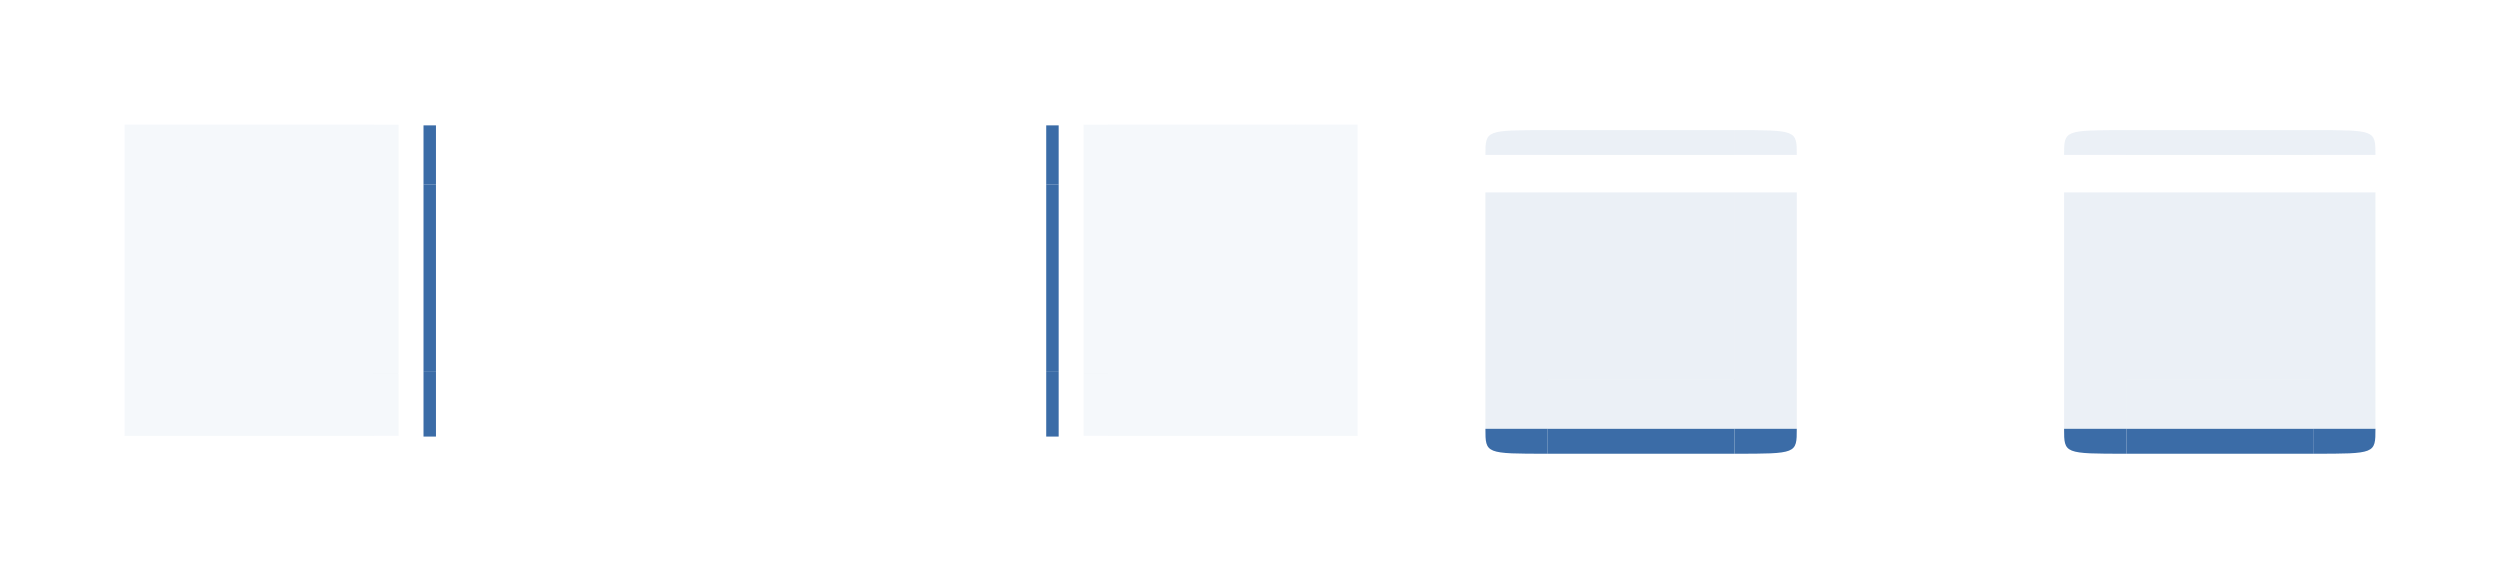 <?xml version="1.0" encoding="UTF-8" standalone="no"?>
<svg
   xmlns:osb="http://www.openswatchbook.org/uri/2009/osb"
   xmlns:dc="http://purl.org/dc/elements/1.1/"
   xmlns:cc="http://creativecommons.org/ns#"
   xmlns:rdf="http://www.w3.org/1999/02/22-rdf-syntax-ns#"
   xmlns:svg="http://www.w3.org/2000/svg"
   xmlns="http://www.w3.org/2000/svg"
   xmlns:xlink="http://www.w3.org/1999/xlink"
   xmlns:sodipodi="http://sodipodi.sourceforge.net/DTD/sodipodi-0.dtd"
   xmlns:inkscape="http://www.inkscape.org/namespaces/inkscape"
   id="svg2"
   version="1.1"
   height="45.447"
   width="200.723"
   inkscape:version="1.0.2 (e86c870879, 2021-01-15)"
   sodipodi:docname="tabbar.svg"
   viewBox="0 0 200.723 45.447">
  <sodipodi:namedview
     inkscape:document-rotation="0"
     inkscape:lockguides="false"
     showguides="false"
     inkscape:measure-end="4.25,-15.375"
     inkscape:measure-start="9.75,-27.5"
     inkscape:showpageshadow="false"
     inkscape:pagecheckerboard="false"
     pagecolor="#ffffff"
     bordercolor="#666666"
     borderopacity="1"
     objecttolerance="10"
     gridtolerance="10"
     guidetolerance="10"
     inkscape:pageopacity="0"
     inkscape:pageshadow="2"
     inkscape:window-width="1920"
     inkscape:window-height="1007"
     inkscape:document-units="px"
     id="namedview99"
     showgrid="false"
     inkscape:zoom="3.9999998"
     inkscape:cx="126.02469"
     inkscape:cy="36.675424"
     inkscape:current-layer="svg2"
     fit-margin-top="10"
     fit-margin-left="10"
     fit-margin-right="10"
     fit-margin-bottom="10"
     inkscape:window-x="0"
     inkscape:window-y="0"
     inkscape:window-maximized="1">
    <inkscape:grid
       originy="-0.741"
       originx="109.263"
       id="grid1015"
       type="xygrid" />
  </sodipodi:namedview>
  <defs
     id="defs4">
    <linearGradient
       id="hilight"
       osb:paint="solid">
      <stop
         style="stop-color:#b8b1b1;stop-opacity:1;;opacity:1"
         offset="0"
         id="stop5764" />
    </linearGradient>
    <linearGradient
       id="activetab-4"
       osb:paint="solid">
      <stop
         style="stop-color:#ffffff;stop-opacity:0.09;;opacity:1"
         offset="0"
         id="stop5758" />
    </linearGradient>
    <style
       id="current-color-scheme"
       type="text/css">
      }</style>
    <linearGradient
       inkscape:collect="always"
       xlink:href="#activetab-4"
       id="linearGradient5768"
       x1="38"
       y1="-88.5"
       x2="43"
       y2="-88.5"
       gradientUnits="userSpaceOnUse"
       gradientTransform="translate(-28,66)" />
    <linearGradient
       inkscape:collect="always"
       xlink:href="#activetab-4"
       id="linearGradient5774"
       x1="38"
       y1="-76.5"
       x2="43"
       y2="-76.5"
       gradientUnits="userSpaceOnUse"
       gradientTransform="matrix(1,0,0,-1,-28,-64)" />
    <linearGradient
       inkscape:collect="always"
       xlink:href="#activetab-4"
       id="linearGradient5780"
       x1="43"
       y1="-76.5"
       x2="58"
       y2="-76.5"
       gradientUnits="userSpaceOnUse"
       gradientTransform="translate(-28,64)" />
    <linearGradient
       inkscape:collect="always"
       xlink:href="#activetab-4"
       id="linearGradient5786"
       x1="58"
       y1="-76.5"
       x2="63"
       y2="-76.5"
       gradientUnits="userSpaceOnUse"
       gradientTransform="matrix(1,0,0,-1,-28,-64)" />
    <linearGradient
       inkscape:collect="always"
       xlink:href="#activetab-4"
       id="linearGradient5792"
       x1="58"
       y1="-88.5"
       x2="63"
       y2="-88.5"
       gradientUnits="userSpaceOnUse"
       gradientTransform="translate(-28,66)" />
    <linearGradient
       inkscape:collect="always"
       xlink:href="#activetab-4"
       id="linearGradient5804"
       x1="43"
       y1="-88.5"
       x2="58"
       y2="-88.5"
       gradientUnits="userSpaceOnUse"
       gradientTransform="translate(-28,66)" />
    <linearGradient
       inkscape:collect="always"
       xlink:href="#activetab-4"
       id="linearGradient5938"
       gradientUnits="userSpaceOnUse"
       x1="43.612"
       y1="104.806"
       x2="58.612"
       y2="104.806"
       gradientTransform="translate(-30.122,-65.059)" />
    <linearGradient
       inkscape:collect="always"
       xlink:href="#hilight"
       id="linearGradient5940"
       gradientUnits="userSpaceOnUse"
       x1="43.612"
       y1="104.806"
       x2="58.612"
       y2="104.806"
       gradientTransform="matrix(1,0,0,2,-30.122,-172.365)" />
    <linearGradient
       inkscape:collect="always"
       xlink:href="#activetab-4"
       id="linearGradient5566"
       x1="77.461"
       y1="-23.241"
       x2="92.461"
       y2="-23.241"
       gradientUnits="userSpaceOnUse"
       gradientTransform="translate(-16)" />
    <linearGradient
       inkscape:collect="always"
       xlink:href="#activetab-4"
       id="linearGradient5568"
       x1="92.461"
       y1="-23.241"
       x2="97.461"
       y2="-23.241"
       gradientUnits="userSpaceOnUse"
       gradientTransform="translate(-16)" />
    <linearGradient
       inkscape:collect="always"
       xlink:href="#activetab-4"
       id="linearGradient5570"
       x1="72.461"
       y1="-23.241"
       x2="77.461"
       y2="-23.241"
       gradientUnits="userSpaceOnUse"
       gradientTransform="translate(-16)" />
    <linearGradient
       inkscape:collect="always"
       xlink:href="#activetab-4"
       id="linearGradient5572"
       x1="77.461"
       y1="-13.241"
       x2="92.461"
       y2="-13.241"
       gradientUnits="userSpaceOnUse"
       gradientTransform="translate(-16)" />
    <linearGradient
       inkscape:collect="always"
       xlink:href="#activetab-4"
       id="linearGradient5574"
       x1="92.461"
       y1="-13.241"
       x2="97.461"
       y2="-13.241"
       gradientUnits="userSpaceOnUse"
       gradientTransform="matrix(1,0,0,-1,-16,0)" />
    <linearGradient
       inkscape:collect="always"
       xlink:href="#activetab-4"
       id="linearGradient5576"
       x1="72.461"
       y1="-13.241"
       x2="77.461"
       y2="-13.241"
       gradientUnits="userSpaceOnUse"
       gradientTransform="matrix(1,0,0,-1,-16,0)" />
    <linearGradient
       inkscape:collect="always"
       xlink:href="#activetab-4"
       id="linearGradient2051"
       gradientUnits="userSpaceOnUse"
       gradientTransform="matrix(0.333,0,0,0.6,18.831,-30.826)"
       x1="43.612"
       y1="104.806"
       x2="58.612"
       y2="104.806" />
    <linearGradient
       inkscape:collect="always"
       xlink:href="#hilight"
       id="linearGradient2053"
       gradientUnits="userSpaceOnUse"
       gradientTransform="matrix(1,0,0,2,-30.122,-172.365)"
       x1="43.612"
       y1="104.806"
       x2="58.612"
       y2="104.806" />
    <linearGradient
       inkscape:collect="always"
       xlink:href="#hilight"
       id="linearGradient2063"
       gradientUnits="userSpaceOnUse"
       gradientTransform="matrix(1,0,0,2,-30.122,-172.365)"
       x1="43.612"
       y1="104.806"
       x2="58.612"
       y2="104.806" />
    <linearGradient
       inkscape:collect="always"
       xlink:href="#activetab-4"
       id="linearGradient2083"
       gradientUnits="userSpaceOnUse"
       gradientTransform="translate(-30.122,-65.059)"
       x1="43.612"
       y1="104.806"
       x2="58.612"
       y2="104.806" />
    <linearGradient
       inkscape:collect="always"
       xlink:href="#hilight"
       id="linearGradient2085"
       gradientUnits="userSpaceOnUse"
       gradientTransform="matrix(1,0,0,2,-30.122,-172.365)"
       x1="43.612"
       y1="104.806"
       x2="58.612"
       y2="104.806" />
    <linearGradient
       inkscape:collect="always"
       xlink:href="#hilight"
       id="linearGradient2089"
       gradientUnits="userSpaceOnUse"
       gradientTransform="matrix(1,0,0,2,-30.122,-172.365)"
       x1="43.612"
       y1="104.806"
       x2="58.612"
       y2="104.806" />
    <linearGradient
       inkscape:collect="always"
       xlink:href="#hilight"
       id="linearGradient2093"
       gradientUnits="userSpaceOnUse"
       gradientTransform="matrix(1,0,0,2,-30.122,-172.365)"
       x1="43.612"
       y1="104.806"
       x2="58.612"
       y2="104.806" />
    <linearGradient
       inkscape:collect="always"
       xlink:href="#activetab-4"
       id="linearGradient872"
       gradientUnits="userSpaceOnUse"
       gradientTransform="matrix(1,0,0,-1,-62.461,-0.741)"
       x1="72.461"
       y1="-13.241"
       x2="77.461"
       y2="-13.241" />
    <linearGradient
       inkscape:collect="always"
       xlink:href="#activetab-4"
       id="linearGradient887"
       gradientUnits="userSpaceOnUse"
       gradientTransform="matrix(0.333,0,0,0.6,18.831,-30.826)"
       x1="43.612"
       y1="104.806"
       x2="58.612"
       y2="104.806" />
    <linearGradient
       inkscape:collect="always"
       xlink:href="#activetab-4"
       id="linearGradient880"
       gradientUnits="userSpaceOnUse"
       gradientTransform="matrix(0.333,0,0,0.6,18.831,-30.826)"
       x1="43.612"
       y1="104.806"
       x2="58.612"
       y2="104.806" />
    <linearGradient
       inkscape:collect="always"
       xlink:href="#activetab-4"
       id="linearGradient888"
       gradientUnits="userSpaceOnUse"
       gradientTransform="matrix(0.333,0,0,0.6,18.831,-30.826)"
       x1="43.612"
       y1="104.806"
       x2="58.612"
       y2="104.806" />
    <linearGradient
       inkscape:collect="always"
       xlink:href="#activetab-4-822"
       id="linearGradient5572-436"
       x1="77.461"
       y1="-13.241"
       x2="92.461"
       y2="-13.241"
       gradientUnits="userSpaceOnUse"
       gradientTransform="translate(-16)" />
    <linearGradient
       id="activetab-4-822"
       osb:paint="solid">
      <stop
         style="stop-color:#ffffff;stop-opacity:0.09;;opacity:1"
         offset="0"
         id="stop1123" />
    </linearGradient>
    <linearGradient
       inkscape:collect="always"
       xlink:href="#activetab-4-533"
       id="linearGradient880-714"
       gradientUnits="userSpaceOnUse"
       gradientTransform="matrix(0.333,0,0,0.6,18.831,-30.826)"
       x1="43.612"
       y1="104.806"
       x2="58.612"
       y2="104.806" />
    <linearGradient
       id="activetab-4-533"
       osb:paint="solid">
      <stop
         style="stop-color:#ffffff;stop-opacity:0.09;;opacity:1"
         offset="0"
         id="stop1127" />
    </linearGradient>
    <linearGradient
       inkscape:collect="always"
       xlink:href="#activetab-4-107"
       id="linearGradient5574-167"
       x1="92.461"
       y1="-13.241"
       x2="97.461"
       y2="-13.241"
       gradientUnits="userSpaceOnUse"
       gradientTransform="matrix(1,0,0,-1,-16,0)" />
    <linearGradient
       id="activetab-4-107"
       osb:paint="solid">
      <stop
         style="stop-color:#ffffff;stop-opacity:0.09;;opacity:1"
         offset="0"
         id="stop1131" />
    </linearGradient>
    <linearGradient
       inkscape:collect="always"
       xlink:href="#activetab-4-59"
       id="linearGradient5570-569"
       x1="72.461"
       y1="-23.241"
       x2="77.461"
       y2="-23.241"
       gradientUnits="userSpaceOnUse"
       gradientTransform="translate(-16)" />
    <linearGradient
       id="activetab-4-59"
       osb:paint="solid">
      <stop
         style="stop-color:#ffffff;stop-opacity:0.09;;opacity:1"
         offset="0"
         id="stop1135" />
    </linearGradient>
    <linearGradient
       inkscape:collect="always"
       xlink:href="#activetab-4-313"
       id="linearGradient5576-214"
       x1="72.461"
       y1="-13.241"
       x2="77.461"
       y2="-13.241"
       gradientUnits="userSpaceOnUse"
       gradientTransform="matrix(1,0,0,-1,-16,0)" />
    <linearGradient
       id="activetab-4-313"
       osb:paint="solid">
      <stop
         style="stop-color:#ffffff;stop-opacity:0.09;;opacity:1"
         offset="0"
         id="stop1139" />
    </linearGradient>
    <linearGradient
       inkscape:collect="always"
       xlink:href="#activetab-4-325"
       id="linearGradient5938-309"
       gradientUnits="userSpaceOnUse"
       x1="43.612"
       y1="104.806"
       x2="58.612"
       y2="104.806"
       gradientTransform="translate(-30.122,-65.059)" />
    <linearGradient
       id="activetab-4-325"
       osb:paint="solid">
      <stop
         style="stop-color:#ffffff;stop-opacity:0.09;;opacity:1"
         offset="0"
         id="stop1143" />
    </linearGradient>
    <linearGradient
       inkscape:collect="always"
       xlink:href="#activetab-4-858"
       id="linearGradient2083-809"
       gradientUnits="userSpaceOnUse"
       gradientTransform="translate(-30.122,-65.059)"
       x1="43.612"
       y1="104.806"
       x2="58.612"
       y2="104.806" />
    <linearGradient
       id="activetab-4-858"
       osb:paint="solid">
      <stop
         style="stop-color:#ffffff;stop-opacity:0.09;;opacity:1"
         offset="0"
         id="stop1147" />
    </linearGradient>
    <linearGradient
       inkscape:collect="always"
       xlink:href="#activetab-4-46"
       id="linearGradient2051-708"
       gradientUnits="userSpaceOnUse"
       gradientTransform="matrix(0.333,0,0,0.6,18.831,-30.826)"
       x1="43.612"
       y1="104.806"
       x2="58.612"
       y2="104.806" />
    <linearGradient
       id="activetab-4-46"
       osb:paint="solid">
      <stop
         style="stop-color:#ffffff;stop-opacity:0.09;;opacity:1"
         offset="0"
         id="stop1151" />
    </linearGradient>
    <linearGradient
       inkscape:collect="always"
       xlink:href="#activetab-4-221"
       id="linearGradient5768-165"
       x1="38"
       y1="-88.5"
       x2="43"
       y2="-88.5"
       gradientUnits="userSpaceOnUse"
       gradientTransform="translate(-28,66)" />
    <linearGradient
       id="activetab-4-221"
       osb:paint="solid">
      <stop
         style="stop-color:#ffffff;stop-opacity:0.09;;opacity:1"
         offset="0"
         id="stop1155" />
    </linearGradient>
    <linearGradient
       inkscape:collect="always"
       xlink:href="#activetab-4-836"
       id="linearGradient872-468"
       gradientUnits="userSpaceOnUse"
       gradientTransform="matrix(1,0,0,-1,-62.461,-0.741)"
       x1="72.461"
       y1="-13.241"
       x2="77.461"
       y2="-13.241" />
    <linearGradient
       id="activetab-4-836"
       osb:paint="solid">
      <stop
         style="stop-color:#ffffff;stop-opacity:0.09;;opacity:1"
         offset="0"
         id="stop1159" />
    </linearGradient>
    <linearGradient
       inkscape:collect="always"
       xlink:href="#activetab-4-80"
       id="linearGradient887-999"
       gradientUnits="userSpaceOnUse"
       gradientTransform="matrix(0.333,0,0,0.6,18.831,-30.826)"
       x1="43.612"
       y1="104.806"
       x2="58.612"
       y2="104.806" />
    <linearGradient
       id="activetab-4-80"
       osb:paint="solid">
      <stop
         style="stop-color:#ffffff;stop-opacity:0.09;;opacity:1"
         offset="0"
         id="stop1163" />
    </linearGradient>
    <linearGradient
       inkscape:collect="always"
       xlink:href="#activetab-4-924"
       id="linearGradient5804-390"
       x1="43"
       y1="-88.5"
       x2="58"
       y2="-88.5"
       gradientUnits="userSpaceOnUse"
       gradientTransform="translate(-28,66)" />
    <linearGradient
       id="activetab-4-924"
       osb:paint="solid">
      <stop
         style="stop-color:#ffffff;stop-opacity:0.09;;opacity:1"
         offset="0"
         id="stop1167" />
    </linearGradient>
    <linearGradient
       inkscape:collect="always"
       xlink:href="#activetab-4-974"
       id="linearGradient888-846"
       gradientUnits="userSpaceOnUse"
       gradientTransform="matrix(0.333,0,0,0.6,18.831,-30.826)"
       x1="43.612"
       y1="104.806"
       x2="58.612"
       y2="104.806" />
    <linearGradient
       id="activetab-4-974"
       osb:paint="solid">
      <stop
         style="stop-color:#ffffff;stop-opacity:0.09;;opacity:1"
         offset="0"
         id="stop1171" />
    </linearGradient>
    <linearGradient
       inkscape:collect="always"
       xlink:href="#activetab-4-776"
       id="linearGradient5786-913"
       x1="58"
       y1="-76.5"
       x2="63"
       y2="-76.5"
       gradientUnits="userSpaceOnUse"
       gradientTransform="matrix(1,0,0,-1,-28,-64)" />
    <linearGradient
       id="activetab-4-776"
       osb:paint="solid">
      <stop
         style="stop-color:#ffffff;stop-opacity:0.09;;opacity:1"
         offset="0"
         id="stop1175" />
    </linearGradient>
    <linearGradient
       inkscape:collect="always"
       xlink:href="#activetab-4-279"
       id="linearGradient5568-961"
       x1="92.461"
       y1="-23.241"
       x2="97.461"
       y2="-23.241"
       gradientUnits="userSpaceOnUse"
       gradientTransform="translate(-16)" />
    <linearGradient
       id="activetab-4-279"
       osb:paint="solid">
      <stop
         style="stop-color:#ffffff;stop-opacity:0.09;;opacity:1"
         offset="0"
         id="stop1179" />
    </linearGradient>
    <linearGradient
       inkscape:collect="always"
       xlink:href="#activetab-4-547"
       id="linearGradient5566-716"
       x1="77.461"
       y1="-23.241"
       x2="92.461"
       y2="-23.241"
       gradientUnits="userSpaceOnUse"
       gradientTransform="translate(-16)" />
    <linearGradient
       id="activetab-4-547"
       osb:paint="solid">
      <stop
         style="stop-color:#ffffff;stop-opacity:0.09;;opacity:1"
         offset="0"
         id="stop1183" />
    </linearGradient>
    <linearGradient
       inkscape:collect="always"
       xlink:href="#activetab-4-808"
       id="linearGradient5780-337"
       x1="43"
       y1="-76.5"
       x2="58"
       y2="-76.5"
       gradientUnits="userSpaceOnUse"
       gradientTransform="translate(-28,64)" />
    <linearGradient
       id="activetab-4-808"
       osb:paint="solid">
      <stop
         style="stop-color:#ffffff;stop-opacity:0.09;;opacity:1"
         offset="0"
         id="stop1187" />
    </linearGradient>
    <linearGradient
       inkscape:collect="always"
       xlink:href="#activetab-4-409"
       id="linearGradient5792-4"
       x1="58"
       y1="-88.5"
       x2="63"
       y2="-88.5"
       gradientUnits="userSpaceOnUse"
       gradientTransform="translate(-28,66)" />
    <linearGradient
       id="activetab-4-409"
       osb:paint="solid">
      <stop
         style="stop-color:#ffffff;stop-opacity:0.09;;opacity:1"
         offset="0"
         id="stop1191" />
    </linearGradient>
    <linearGradient
       inkscape:collect="always"
       xlink:href="#activetab-4-776-595"
       id="linearGradient5786-913-851"
       x1="58"
       y1="-76.5"
       x2="63"
       y2="-76.5"
       gradientUnits="userSpaceOnUse"
       gradientTransform="matrix(1,0,0,-1,-28,-64)" />
    <linearGradient
       id="activetab-4-776-595"
       osb:paint="solid">
      <stop
         style="stop-color:#ffffff;stop-opacity:0.09;;opacity:1"
         offset="0"
         id="stop1429" />
    </linearGradient>
    <linearGradient
       inkscape:collect="always"
       xlink:href="#activetab-4-808-217"
       id="linearGradient5780-337-461"
       x1="43"
       y1="-76.5"
       x2="58"
       y2="-76.5"
       gradientUnits="userSpaceOnUse"
       gradientTransform="translate(-28,64)" />
    <linearGradient
       id="activetab-4-808-217"
       osb:paint="solid">
      <stop
         style="stop-color:#ffffff;stop-opacity:0.09;;opacity:1"
         offset="0"
         id="stop1433" />
    </linearGradient>
    <linearGradient
       inkscape:collect="always"
       xlink:href="#activetab-4-221-382"
       id="linearGradient5768-165-251"
       x1="38"
       y1="-88.5"
       x2="43"
       y2="-88.5"
       gradientUnits="userSpaceOnUse"
       gradientTransform="translate(-28,66)" />
    <linearGradient
       id="activetab-4-221-382"
       osb:paint="solid">
      <stop
         style="stop-color:#ffffff;stop-opacity:0.09;;opacity:1"
         offset="0"
         id="stop1437" />
    </linearGradient>
    <linearGradient
       inkscape:collect="always"
       xlink:href="#activetab-4-409-159"
       id="linearGradient5792-4-42"
       x1="58"
       y1="-88.5"
       x2="63"
       y2="-88.5"
       gradientUnits="userSpaceOnUse"
       gradientTransform="translate(-28,66)" />
    <linearGradient
       id="activetab-4-409-159"
       osb:paint="solid">
      <stop
         style="stop-color:#ffffff;stop-opacity:0.09;;opacity:1"
         offset="0"
         id="stop1441" />
    </linearGradient>
    <linearGradient
       inkscape:collect="always"
       xlink:href="#activetab-4-924-268"
       id="linearGradient5804-390-939"
       x1="43"
       y1="-88.5"
       x2="58"
       y2="-88.5"
       gradientUnits="userSpaceOnUse"
       gradientTransform="translate(-28,66)" />
    <linearGradient
       id="activetab-4-924-268"
       osb:paint="solid">
      <stop
         style="stop-color:#ffffff;stop-opacity:0.09;;opacity:1"
         offset="0"
         id="stop1445" />
    </linearGradient>
    <linearGradient
       inkscape:collect="always"
       xlink:href="#activetab-4-325-345"
       id="linearGradient5938-309-284"
       gradientUnits="userSpaceOnUse"
       x1="43.612"
       y1="104.806"
       x2="58.612"
       y2="104.806"
       gradientTransform="translate(-30.122,-65.059)" />
    <linearGradient
       id="activetab-4-325-345"
       osb:paint="solid">
      <stop
         style="stop-color:#ffffff;stop-opacity:0.09;;opacity:1"
         offset="0"
         id="stop1449" />
    </linearGradient>
    <linearGradient
       inkscape:collect="always"
       xlink:href="#activetab-4-313-88"
       id="linearGradient5576-214-315"
       x1="72.461"
       y1="-13.241"
       x2="77.461"
       y2="-13.241"
       gradientUnits="userSpaceOnUse"
       gradientTransform="matrix(1,0,0,-1,-16,0)" />
    <linearGradient
       id="activetab-4-313-88"
       osb:paint="solid">
      <stop
         style="stop-color:#ffffff;stop-opacity:0.09;;opacity:1"
         offset="0"
         id="stop1453" />
    </linearGradient>
    <linearGradient
       inkscape:collect="always"
       xlink:href="#activetab-4-107-919"
       id="linearGradient5574-167-955"
       x1="92.461"
       y1="-13.241"
       x2="97.461"
       y2="-13.241"
       gradientUnits="userSpaceOnUse"
       gradientTransform="matrix(1,0,0,-1,-16,0)" />
    <linearGradient
       id="activetab-4-107-919"
       osb:paint="solid">
      <stop
         style="stop-color:#ffffff;stop-opacity:0.09;;opacity:1"
         offset="0"
         id="stop1457" />
    </linearGradient>
    <linearGradient
       inkscape:collect="always"
       xlink:href="#activetab-4-822-394"
       id="linearGradient5572-436-698"
       x1="77.461"
       y1="-13.241"
       x2="92.461"
       y2="-13.241"
       gradientUnits="userSpaceOnUse"
       gradientTransform="translate(-16)" />
    <linearGradient
       id="activetab-4-822-394"
       osb:paint="solid">
      <stop
         style="stop-color:#ffffff;stop-opacity:0.09;;opacity:1"
         offset="0"
         id="stop1461" />
    </linearGradient>
    <linearGradient
       inkscape:collect="always"
       xlink:href="#activetab-4-59-17"
       id="linearGradient5570-569-389"
       x1="72.461"
       y1="-23.241"
       x2="77.461"
       y2="-23.241"
       gradientUnits="userSpaceOnUse"
       gradientTransform="translate(-16)" />
    <linearGradient
       id="activetab-4-59-17"
       osb:paint="solid">
      <stop
         style="stop-color:#ffffff;stop-opacity:0.09;;opacity:1"
         offset="0"
         id="stop1465" />
    </linearGradient>
    <linearGradient
       inkscape:collect="always"
       xlink:href="#activetab-4-279-482"
       id="linearGradient5568-961-444"
       x1="92.461"
       y1="-23.241"
       x2="97.461"
       y2="-23.241"
       gradientUnits="userSpaceOnUse"
       gradientTransform="translate(-16)" />
    <linearGradient
       id="activetab-4-279-482"
       osb:paint="solid">
      <stop
         style="stop-color:#ffffff;stop-opacity:0.09;;opacity:1"
         offset="0"
         id="stop1469" />
    </linearGradient>
    <linearGradient
       inkscape:collect="always"
       xlink:href="#activetab-4-547-173"
       id="linearGradient5566-716-570"
       x1="77.461"
       y1="-23.241"
       x2="92.461"
       y2="-23.241"
       gradientUnits="userSpaceOnUse"
       gradientTransform="translate(-16)" />
    <linearGradient
       id="activetab-4-547-173"
       osb:paint="solid">
      <stop
         style="stop-color:#ffffff;stop-opacity:0.09;;opacity:1"
         offset="0"
         id="stop1473" />
    </linearGradient>
    <linearGradient
       inkscape:collect="always"
       xlink:href="#activetab-4-46-821"
       id="linearGradient2051-708-888"
       gradientUnits="userSpaceOnUse"
       gradientTransform="matrix(0.333,0,0,0.6,18.831,-30.826)"
       x1="43.612"
       y1="104.806"
       x2="58.612"
       y2="104.806" />
    <linearGradient
       id="activetab-4-46-821"
       osb:paint="solid">
      <stop
         style="stop-color:#ffffff;stop-opacity:0.09;;opacity:1"
         offset="0"
         id="stop1477" />
    </linearGradient>
    <linearGradient
       inkscape:collect="always"
       xlink:href="#activetab-4-858-597"
       id="linearGradient2083-809-626"
       gradientUnits="userSpaceOnUse"
       gradientTransform="translate(-30.122,-65.059)"
       x1="43.612"
       y1="104.806"
       x2="58.612"
       y2="104.806" />
    <linearGradient
       id="activetab-4-858-597"
       osb:paint="solid">
      <stop
         style="stop-color:#ffffff;stop-opacity:0.09;;opacity:1"
         offset="0"
         id="stop1481" />
    </linearGradient>
    <linearGradient
       inkscape:collect="always"
       xlink:href="#activetab-4-836-575"
       id="linearGradient872-468-406"
       gradientUnits="userSpaceOnUse"
       gradientTransform="matrix(1,0,0,-1,-62.461,-0.741)"
       x1="72.461"
       y1="-13.241"
       x2="77.461"
       y2="-13.241" />
    <linearGradient
       id="activetab-4-836-575"
       osb:paint="solid">
      <stop
         style="stop-color:#ffffff;stop-opacity:0.09;;opacity:1"
         offset="0"
         id="stop1485" />
    </linearGradient>
    <linearGradient
       inkscape:collect="always"
       xlink:href="#activetab-4-80-509"
       id="linearGradient887-999-964"
       gradientUnits="userSpaceOnUse"
       gradientTransform="matrix(0.333,0,0,0.6,18.831,-30.826)"
       x1="43.612"
       y1="104.806"
       x2="58.612"
       y2="104.806" />
    <linearGradient
       id="activetab-4-80-509"
       osb:paint="solid">
      <stop
         style="stop-color:#ffffff;stop-opacity:0.09;;opacity:1"
         offset="0"
         id="stop1489" />
    </linearGradient>
    <linearGradient
       inkscape:collect="always"
       xlink:href="#activetab-4-533-473"
       id="linearGradient880-714-480"
       gradientUnits="userSpaceOnUse"
       gradientTransform="matrix(0.333,0,0,0.6,18.831,-30.826)"
       x1="43.612"
       y1="104.806"
       x2="58.612"
       y2="104.806" />
    <linearGradient
       id="activetab-4-533-473"
       osb:paint="solid">
      <stop
         style="stop-color:#ffffff;stop-opacity:0.09;;opacity:1"
         offset="0"
         id="stop1493" />
    </linearGradient>
    <linearGradient
       inkscape:collect="always"
       xlink:href="#activetab-4-974-907"
       id="linearGradient888-846-227"
       gradientUnits="userSpaceOnUse"
       gradientTransform="matrix(0.333,0,0,0.6,18.831,-30.826)"
       x1="43.612"
       y1="104.806"
       x2="58.612"
       y2="104.806" />
    <linearGradient
       id="activetab-4-974-907"
       osb:paint="solid">
      <stop
         style="stop-color:#ffffff;stop-opacity:0.09;;opacity:1"
         offset="0"
         id="stop1497" />
    </linearGradient>
    <linearGradient
       id="activetab-4-776-595-752"
       osb:paint="solid">
      <stop
         style="stop-color:#ffffff;stop-opacity:0.09;;opacity:1"
         offset="0"
         id="stop1843" />
    </linearGradient>
    <linearGradient
       id="activetab-4-808-217-346"
       osb:paint="solid">
      <stop
         style="stop-color:#ffffff;stop-opacity:0.09;;opacity:1"
         offset="0"
         id="stop1847" />
    </linearGradient>
    <linearGradient
       id="activetab-4-221-382-125"
       osb:paint="solid">
      <stop
         style="stop-color:#ffffff;stop-opacity:0.09;;opacity:1"
         offset="0"
         id="stop1851" />
    </linearGradient>
    <linearGradient
       id="activetab-4-409-159-663"
       osb:paint="solid">
      <stop
         style="stop-color:#ffffff;stop-opacity:0.09;;opacity:1"
         offset="0"
         id="stop1855" />
    </linearGradient>
    <linearGradient
       id="activetab-4-924-268-9"
       osb:paint="solid">
      <stop
         style="stop-color:#ffffff;stop-opacity:0.09;;opacity:1"
         offset="0"
         id="stop1859" />
    </linearGradient>
    <linearGradient
       id="activetab-4-325-345-309"
       osb:paint="solid">
      <stop
         style="stop-color:#ffffff;stop-opacity:0.09;;opacity:1"
         offset="0"
         id="stop1863" />
    </linearGradient>
    <linearGradient
       id="activetab-4-313-88-865"
       osb:paint="solid">
      <stop
         style="stop-color:#ffffff;stop-opacity:0.09;;opacity:1"
         offset="0"
         id="stop1867" />
    </linearGradient>
    <linearGradient
       id="activetab-4-107-919-579"
       osb:paint="solid">
      <stop
         style="stop-color:#ffffff;stop-opacity:0.09;;opacity:1"
         offset="0"
         id="stop1871" />
    </linearGradient>
    <linearGradient
       id="activetab-4-822-394-388"
       osb:paint="solid">
      <stop
         style="stop-color:#ffffff;stop-opacity:0.09;;opacity:1"
         offset="0"
         id="stop1875" />
    </linearGradient>
    <linearGradient
       id="activetab-4-59-17-853"
       osb:paint="solid">
      <stop
         style="stop-color:#ffffff;stop-opacity:0.09;;opacity:1"
         offset="0"
         id="stop1879" />
    </linearGradient>
    <linearGradient
       id="activetab-4-279-482-682"
       osb:paint="solid">
      <stop
         style="stop-color:#ffffff;stop-opacity:0.09;;opacity:1"
         offset="0"
         id="stop1883" />
    </linearGradient>
    <linearGradient
       id="activetab-4-547-173-297"
       osb:paint="solid">
      <stop
         style="stop-color:#ffffff;stop-opacity:0.09;;opacity:1"
         offset="0"
         id="stop1887" />
    </linearGradient>
    <linearGradient
       id="activetab-4-46-821-91"
       osb:paint="solid">
      <stop
         style="stop-color:#ffffff;stop-opacity:0.09;;opacity:1"
         offset="0"
         id="stop1891" />
    </linearGradient>
    <linearGradient
       id="activetab-4-858-597-419"
       osb:paint="solid">
      <stop
         style="stop-color:#ffffff;stop-opacity:0.09;;opacity:1"
         offset="0"
         id="stop1895" />
    </linearGradient>
    <linearGradient
       id="activetab-4-836-575-70"
       osb:paint="solid">
      <stop
         style="stop-color:#ffffff;stop-opacity:0.09;;opacity:1"
         offset="0"
         id="stop1899" />
    </linearGradient>
    <linearGradient
       id="activetab-4-80-509-561"
       osb:paint="solid">
      <stop
         style="stop-color:#ffffff;stop-opacity:0.09;;opacity:1"
         offset="0"
         id="stop1903" />
    </linearGradient>
    <linearGradient
       id="activetab-4-533-473-330"
       osb:paint="solid">
      <stop
         style="stop-color:#ffffff;stop-opacity:0.09;;opacity:1"
         offset="0"
         id="stop1907" />
    </linearGradient>
    <linearGradient
       id="activetab-4-974-907-442"
       osb:paint="solid">
      <stop
         style="stop-color:#ffffff;stop-opacity:0.09;;opacity:1"
         offset="0"
         id="stop1911" />
    </linearGradient>
  </defs>
  <path
     style="opacity:0.1;fill:#3b6ca7;fill-opacity:1;stroke-width:0.632"
     d="m 139.263,12.442 h 5 c 0.001,-1.991 -0.001,-1.993 -5,-1.995 z"
     id="south-active-tab-topright"
     inkscape:connector-curvature="0"
     sodipodi:nodetypes="cccc" />
  <rect
     style="opacity:0.1;fill:#3b6ca7;fill-opacity:1;stroke-width:0.632"
     height="1.995"
     width="15"
     x="124.263"
     transform="scale(1,-1)"
     y="-12.442"
     id="south-active-tab-top" />
  <rect
     style="opacity:0.1;fill:#3b6ca7;fill-opacity:1;stroke-width:1"
     height="15"
     width="5"
     x="119.263"
     transform="scale(1,-1)"
     y="-30.447"
     id="south-active-tab-left" />
  <rect
     style="opacity:0.1;fill:#3b6ca7;fill-opacity:1;stroke-width:1"
     height="15"
     width="5"
     x="139.263"
     transform="scale(1,-1)"
     y="-30.447"
     id="south-active-tab-right" />
  <rect
     style="opacity:0.1;fill:#3b6ca7;fill-opacity:1"
     height="15"
     width="15"
     x="124.263"
     transform="scale(1,-1)"
     y="-30.447"
     id="south-active-tab-center" />
  <g
     style="fill:#08a19d;fill-opacity:1"
     id="south-active-tab-bottom"
     transform="translate(110.772,-6.799)">
    <rect
       y="37.247"
       x="13.49"
       height="3.985"
       width="15"
       id="rect4334"
       style="opacity:0.1;fill:#3b6ca7;fill-opacity:1;fill-rule:evenodd;stroke:none;stroke-width:6.313;stroke-linecap:round;stroke-linejoin:miter;stroke-miterlimit:4;stroke-dasharray:none;stroke-opacity:1" />
    <rect
       style="opacity:1;fill:#3b6ca7;fill-opacity:1;fill-rule:evenodd;stroke:none;stroke-width:3.465;stroke-linecap:round;stroke-linejoin:miter;stroke-miterlimit:4;stroke-dasharray:none;stroke-opacity:1"
       class="ColorScheme-Highlight"
       id="AAA"
       width="15"
       height="2"
       x="13.49"
       y="41.229" />
  </g>
  <path
     style="opacity:0.1;fill:#3b6ca7;fill-opacity:1;stroke-width:0.632"
     d="m 165.723,12.442 h 5 v -1.995 c -4.999,0.003 -4.996,0.006 -5,1.995 z"
     id="north-active-tab-topleft"
     inkscape:connector-curvature="0"
     sodipodi:nodetypes="cccc" />
  <path
     style="opacity:0.1;fill:#3b6ca7;fill-opacity:1;stroke-width:0.632"
     d="m 185.723,12.442 h 5 c 0.001,-1.994 -0.001,-1.993 -5,-1.995 z"
     id="north-active-tab-topright"
     inkscape:connector-curvature="0"
     sodipodi:nodetypes="cccc" />
  <rect
     id="north-active-tab-top"
     y="-12.442"
     transform="scale(1,-1)"
     x="170.723"
     width="15"
     height="1.995"
     style="opacity:0.1;fill:#3b6ca7;fill-opacity:1;stroke-width:0.632" />
  <rect
     id="north-active-tab-left"
     y="-30.447"
     transform="scale(1,-1)"
     x="165.723"
     width="5"
     height="15"
     style="opacity:0.1;fill:#3b6ca7;fill-opacity:1;stroke-width:1" />
  <rect
     id="north-active-tab-right"
     y="-30.447"
     transform="scale(1,-1)"
     x="185.723"
     width="5"
     height="15"
     style="opacity:0.1;fill:#3b6ca7;fill-opacity:1;stroke-width:1" />
  <rect
     id="north-active-tab-center"
     y="-30.447"
     transform="scale(1,-1)"
     x="170.723"
     width="15"
     height="15"
     style="opacity:0.1;fill:#3b6ca7;fill-opacity:1" />
  <g
     style="fill:#08a19d;fill-opacity:1"
     id="south-active-tab-bottomright"
     transform="translate(105.894,-0.11)">
    <rect
       style="opacity:0.1;fill:#3b6ca7;fill-opacity:1;fill-rule:evenodd;stroke:none;stroke-width:2.824;stroke-linecap:round;stroke-linejoin:miter;stroke-miterlimit:4;stroke-dasharray:none;stroke-opacity:1"
       id="rect2045"
       width="5"
       height="3.985"
       x="33.368"
       y="30.557" />
    <path
       style="opacity:1;fill:#3b6ca7;fill-opacity:1;fill-rule:evenodd;stroke:none;stroke-width:2;stroke-linecap:round;stroke-linejoin:miter;stroke-miterlimit:4;stroke-dasharray:none;stroke-opacity:1"
       class="ColorScheme-Highlight"
       d="m 33.368,34.54 h 5 c -10e-7,2 -10e-7,2 -5,2 z"
       id="CCC"
       inkscape:connector-curvature="0"
       sodipodi:nodetypes="cccc" />
  </g>
  <g
     style="fill:#08a19d;fill-opacity:1"
     transform="translate(157.233,-6.799)"
     id="north-active-tab-bottom">
    <rect
       style="opacity:0.1;fill:#3b6ca7;fill-opacity:1;fill-rule:evenodd;stroke:none;stroke-width:6.314;stroke-linecap:round;stroke-linejoin:miter;stroke-miterlimit:4;stroke-dasharray:none;stroke-opacity:1"
       id="rect2065"
       width="15"
       height="3.985"
       x="13.49"
       y="37.247" />
    <rect
       y="41.229"
       x="13.49"
       height="2"
       width="15"
       id="DDD"
       class="ColorScheme-Highlight"
       style="opacity:1;fill:#3b6ca7;fill-opacity:1;fill-rule:evenodd;stroke:none;stroke-width:3.465;stroke-linecap:round;stroke-linejoin:miter;stroke-miterlimit:4;stroke-dasharray:none;stroke-opacity:1" />
  </g>
  <path
     sodipodi:nodetypes="cccc"
     inkscape:connector-curvature="0"
     id="south-active-tab-topleft"
     d="m 119.263,12.442 h 5 v -1.995 c -4.999,0.003 -4.996,0.006 -5,1.995 z"
     style="opacity:0.1;fill:#3b6ca7;fill-opacity:1;stroke-width:0.632" />
  <g
     style="fill:#08a19d;fill-opacity:1"
     transform="matrix(-1,0,0,1,157.631,-0.11)"
     id="south-active-tab-bottomleft">
    <rect
       y="30.557"
       x="33.368"
       height="3.985"
       width="5"
       id="rect881"
       style="opacity:0.1;fill:#3b6ca7;fill-opacity:1;fill-rule:evenodd;stroke:none;stroke-width:2.824;stroke-linecap:round;stroke-linejoin:miter;stroke-miterlimit:4;stroke-dasharray:none;stroke-opacity:1" />
    <path
       sodipodi:nodetypes="cccc"
       inkscape:connector-curvature="0"
       id="BBB"
       class="ColorScheme-Highlight"
       d="m 33.368,34.54 h 5 c -10e-7,2 -10e-7,2 -5,2 z"
       style="opacity:1;fill:#3b6ca7;fill-opacity:1;fill-rule:evenodd;stroke:none;stroke-width:2;stroke-linecap:round;stroke-linejoin:miter;stroke-miterlimit:4;stroke-dasharray:none;stroke-opacity:1" />
  </g>
  <g
     style="fill:#08a19d;fill-opacity:1"
     id="north-active-tab-bottomleft"
     transform="matrix(-1,0,0,1,204.091,-0.11)">
    <rect
       style="opacity:0.1;fill:#3b6ca7;fill-opacity:1;fill-rule:evenodd;stroke:none;stroke-width:2.824;stroke-linecap:round;stroke-linejoin:miter;stroke-miterlimit:4;stroke-dasharray:none;stroke-opacity:1"
       id="rect874"
       width="5"
       height="3.985"
       x="33.368"
       y="30.557" />
    <path
       style="opacity:1;fill:#3b6ca7;fill-opacity:1;fill-rule:evenodd;stroke:none;stroke-width:2;stroke-linecap:round;stroke-linejoin:miter;stroke-miterlimit:4;stroke-dasharray:none;stroke-opacity:1"
       d="m 33.368,34.54 h 5 c -10e-7,2 -10e-7,2 -5,2 z"
       class="ColorScheme-Highlight"
       id="GGG"
       inkscape:connector-curvature="0"
       sodipodi:nodetypes="cccc" />
  </g>
  <g
     style="fill:#08a19d;fill-opacity:1"
     transform="translate(152.355,-0.11)"
     id="north-active-tab-bottomright">
    <rect
       y="30.557"
       x="33.368"
       height="3.985"
       width="5"
       id="rect882"
       style="opacity:0.1;fill:#3b6ca7;fill-opacity:1;fill-rule:evenodd;stroke:none;stroke-width:2.824;stroke-linecap:round;stroke-linejoin:miter;stroke-miterlimit:4;stroke-dasharray:none;stroke-opacity:1" />
    <path
       sodipodi:nodetypes="cccc"
       inkscape:connector-curvature="0"
       id="path884"
       d="m 33.368,34.54 h 5 c -10e-7,2 -10e-7,2 -5,2 z"
       class="ColorScheme-Highlight"
       style="opacity:1;fill:#3b6ca7;fill-opacity:1;fill-rule:evenodd;stroke:none;stroke-width:2;stroke-linecap:round;stroke-linejoin:miter;stroke-miterlimit:4;stroke-dasharray:none;stroke-opacity:1" />
  </g>
  <g
     style="fill:#3b6ca7;fill-opacity:1"
     id="west-active-tab-right"
     transform="matrix(0,1,1,0,-1017.362,10)">
    <g
       style="fill:#3b6ca7;fill-opacity:1"
       id="g3277">
      <rect
         transform="translate(0,1027.362)"
         y="20"
         x="5"
         height="2"
         width="15"
         id="rect3279"
         style="opacity:0.05;fill:#3b6ca7;fill-opacity:1;stroke:none" />
      <rect
         style="opacity:1;fill:#3b6ca7;fill-opacity:1;fill-rule:evenodd;stroke:none;stroke-width:0.707"
         id="rect3281"
         width="15"
         height="1"
         x="4.8"
         y="1051.365" />
    </g>
  </g>
  <g
     style="fill:#3b6ca7;fill-opacity:1"
     transform="matrix(0,0.333,1,0,-1017.362,28.333)"
     id="west-active-tab-bottomright">
    <g
       style="fill:#3b6ca7;fill-opacity:1"
       id="g3285">
      <rect
         style="opacity:0.05;fill:#3b6ca7;fill-opacity:1;stroke:none"
         id="rect3287"
         width="15"
         height="2"
         x="5"
         y="20"
         transform="translate(0,1027.362)" />
      <rect
         y="1051.365"
         x="4.4"
         height="1"
         width="15.778"
         id="rect3289"
         style="opacity:1;fill:#3b6ca7;fill-opacity:1;fill-rule:evenodd;stroke:none;stroke-width:1.147" />
    </g>
  </g>
  <g
     style="fill:#3b6ca7;fill-opacity:1"
     id="west-active-tab-topright"
     transform="matrix(0,-0.333,1,0,-1017.362,16.667)">
    <g
       style="fill:#3b6ca7;fill-opacity:1"
       id="g3293">
      <rect
         transform="translate(0,1027.362)"
         y="20"
         x="5"
         height="2"
         width="15"
         id="rect3295"
         style="opacity:0.05;fill:#3b6ca7;fill-opacity:1;stroke:none" />
      <rect
         style="opacity:1;fill:#3b6ca7;fill-opacity:1;stroke:none;stroke-width:1.089"
         id="rect3297"
         width="14.222"
         height="1"
         x="5.601"
         y="1051.365"
         ry="0" />
    </g>
  </g>
  <rect
     y="10"
     x="10"
     height="5"
     width="5"
     id="west-active-tab-topleft"
     style="fill:#3b6ca7;fill-opacity:1;stroke:none;opacity:0.05"
     transform="matrix(0,1,1,0,0,0)" />
  <rect
     style="fill:#3b6ca7;fill-opacity:1;stroke:none;opacity:0.05"
     id="west-active-tab-bottomleft"
     width="5"
     height="5"
     x="30"
     y="10"
     transform="matrix(0,1,1,0,0,0)" />
  <path
     inkscape:connector-curvature="0"
     id="west-active-tab-left"
     d="m 10,15 v 15 h 5 v -15 z"
     style="fill:#3b6ca7;fill-opacity:1;stroke:none;opacity:0.05" />
  <rect
     y="15"
     x="10"
     height="15"
     width="5"
     id="west-active-tab-top"
     style="fill:#3b6ca7;fill-opacity:1;stroke:none;opacity:0.05"
     transform="matrix(0,1,1,0,0,0)" />
  <rect
     y="15"
     x="30"
     height="15"
     width="5"
     id="west-active-tab-bottom"
     style="fill:#3b6ca7;fill-opacity:1;stroke:none;opacity:0.05"
     transform="matrix(0,1,1,0,0,0)" />
  <rect
     y="15"
     x="15"
     height="15"
     width="15"
     id="west-active-tab-center"
     style="fill:#3b6ca7;fill-opacity:1;stroke:none;opacity:0.05"
     transform="matrix(0,1,1,0,0,0)" />
  <g
     style="fill:#08a19d;fill-opacity:1"
     transform="rotate(90,563.181,573.181)"
     id="east-active-tab-left">
    <g
       style="fill:#08a19d;fill-opacity:1"
       id="g3351">
      <rect
         style="opacity:0.05;fill:#3b6ca7;fill-opacity:1;stroke:none"
         id="rect3353"
         width="15"
         height="2"
         x="5"
         y="20"
         transform="translate(0,1027.362)" />
      <rect
         y="1051.362"
         x="4.8"
         height="1"
         width="15"
         id="rect3355"
         style="opacity:1;fill:#3b6ca7;fill-opacity:1;fill-rule:evenodd;stroke:none;stroke-width:0.707" />
    </g>
  </g>
  <g
     style="fill:#08a19d;fill-opacity:1"
     id="east-active-tab-bottomleft"
     transform="matrix(0,0.333,-1,0,1136.362,28.333)">
    <g
       style="fill:#08a19d;fill-opacity:1"
       id="g3359">
      <rect
         transform="translate(0,1027.362)"
         y="20"
         x="5"
         height="2"
         width="15"
         id="rect3361"
         style="opacity:0.05;fill:#3b6ca7;fill-opacity:1;stroke:none" />
      <rect
         style="opacity:1;fill:#3b6ca7;fill-opacity:1;fill-rule:evenodd;stroke:none;stroke-width:1.147"
         id="rect3363"
         width="15.778"
         height="1"
         x="4.4"
         y="1051.362" />
    </g>
  </g>
  <g
     style="fill:#08a19d;fill-opacity:1"
     transform="matrix(0,-0.333,-1,0,1136.362,16.667)"
     id="east-active-tab-topleft">
    <g
       style="fill:#08a19d;fill-opacity:1"
       id="g3367">
      <rect
         style="opacity:0.05;fill:#3b6ca7;fill-opacity:1;stroke:none"
         id="rect3369"
         width="15"
         height="2"
         x="5"
         y="20"
         transform="translate(0,1027.362)" />
      <rect
         y="1051.362"
         x="5.601"
         height="1"
         width="14.222"
         id="rect3371"
         style="opacity:1;fill:#3b6ca7;fill-opacity:1;fill-rule:evenodd;stroke:none;stroke-width:1.089" />
    </g>
  </g>
  <rect
     transform="rotate(90)"
     style="fill:#3b6ca7;fill-opacity:1;stroke:none;opacity:0.05"
     id="east-active-tab-topright"
     width="5"
     height="5"
     x="10"
     y="-109" />
  <rect
     transform="rotate(90)"
     y="-109"
     x="30"
     height="5"
     width="5"
     id="east-active-tab-bottomright"
     style="fill:#3b6ca7;fill-opacity:1;stroke:none;opacity:0.05" />
  <rect
     transform="rotate(90)"
     style="fill:#3b6ca7;fill-opacity:1;stroke:none;opacity:0.05"
     id="east-active-tab-right"
     width="15"
     height="5"
     x="15"
     y="-109" />
  <rect
     transform="rotate(90)"
     style="fill:#3b6ca7;fill-opacity:1;stroke:none;opacity:0.05"
     id="east-active-tab-top"
     width="5"
     height="15"
     x="10"
     y="-104" />
  <rect
     transform="rotate(90)"
     style="fill:#3b6ca7;fill-opacity:1;stroke:none;opacity:0.05"
     id="east-active-tab-bottom"
     width="5"
     height="15"
     x="30"
     y="-104" />
  <rect
     transform="rotate(90)"
     style="fill:#3b6ca7;fill-opacity:1;stroke:none;opacity:0.05"
     id="east-active-tab-center"
     width="15"
     height="15"
     x="15"
     y="-104" />
</svg>
